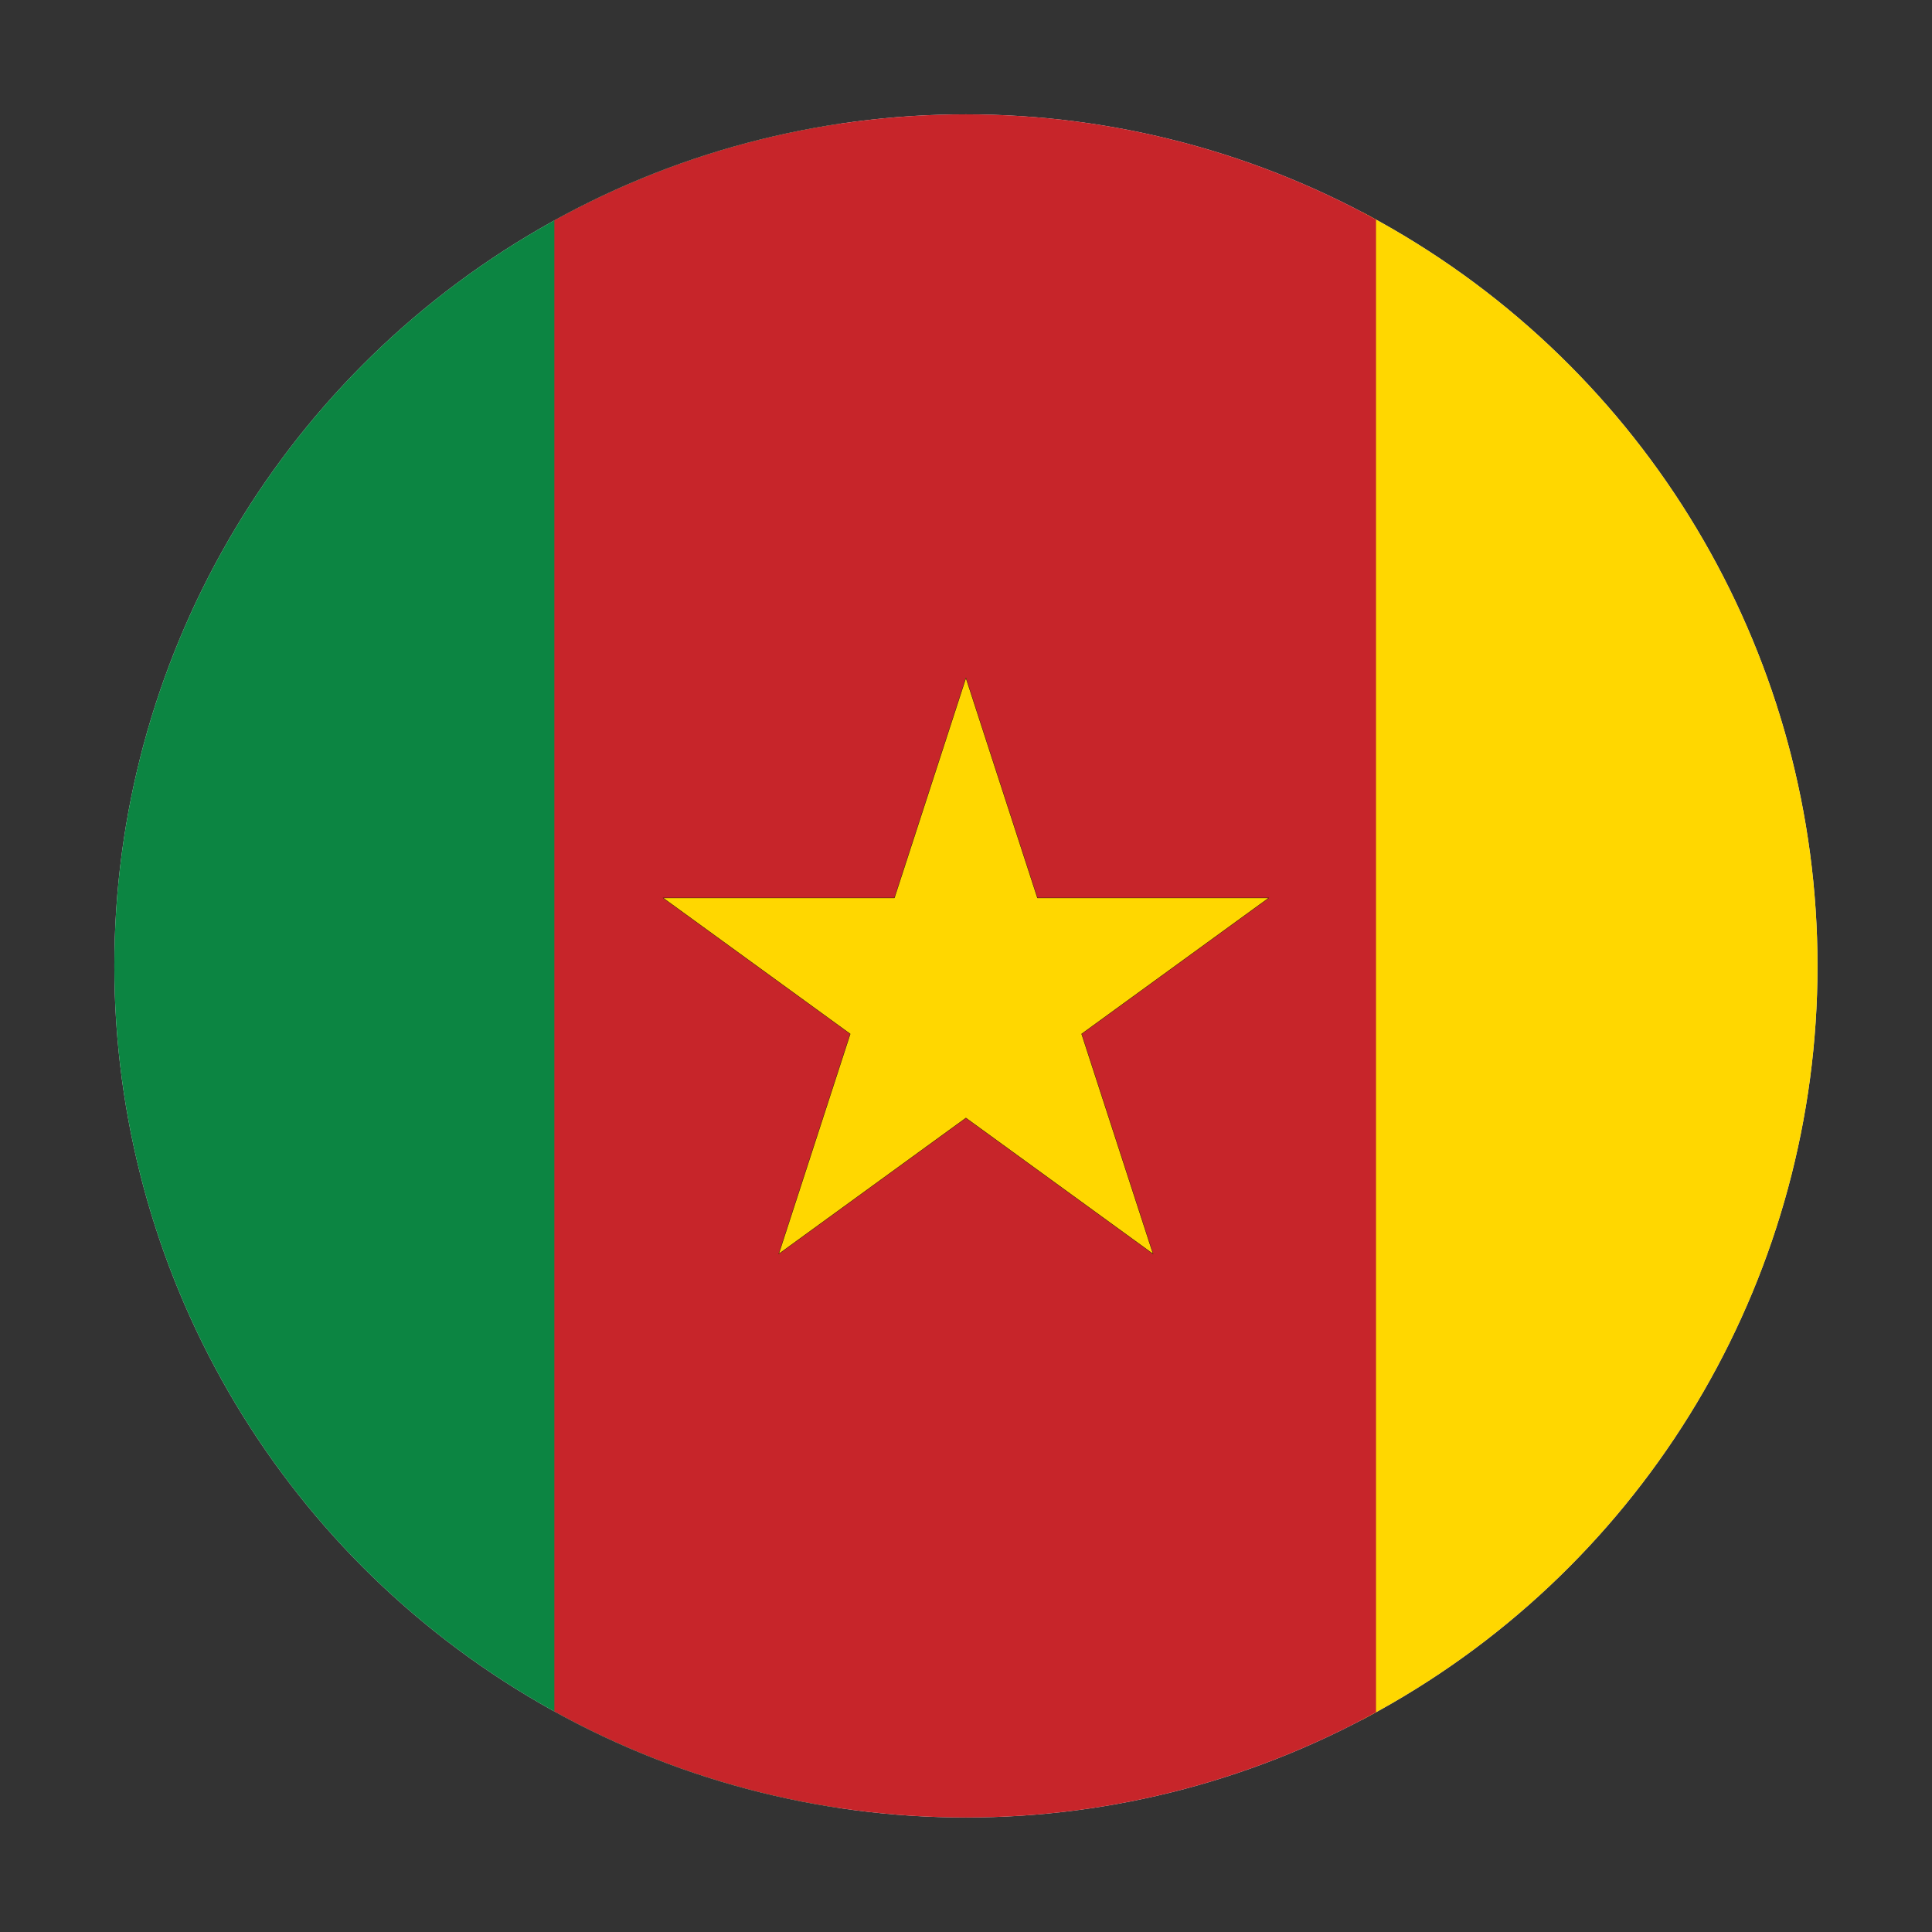 <?xml version="1.0" encoding="UTF-8" standalone="no"?>
<!DOCTYPE svg PUBLIC "-//W3C//DTD SVG 1.1//EN" "http://www.w3.org/Graphics/SVG/1.1/DTD/svg11.dtd">
<svg width="100%" height="100%" viewBox="0 0 8334 8334" version="1.1" xmlns="http://www.w3.org/2000/svg" xmlns:xlink="http://www.w3.org/1999/xlink" xml:space="preserve" xmlns:serif="http://www.serif.com/" style="fill-rule:evenodd;clip-rule:evenodd;stroke-linecap:round;stroke-linejoin:round;stroke-miterlimit:1.5;">
    <rect x="0" y="0" width="8334" height="8334" fill="#333333" stroke="none"/>
    <g transform="matrix(1,0,0,1,114.771,-133.81)">
        <circle cx="4051.9" cy="4300.48" r="3673.43" style="fill:rgb(235,235,235);"/>
        <clipPath id="_clip1">
            <circle cx="4051.9" cy="4300.48" r="3673.43"/>
        </clipPath>
        <g clip-path="url(#_clip1)">
            <g transform="matrix(26.16,0,0,16.863,-78507.5,-22990.1)">
                <rect x="2933.25" y="1315.26" width="201.706" height="734.751" style="fill:rgb(12,133,66);"/>
            </g>
            <g transform="matrix(30.926,0,0,15.917,-84956.5,-21746.6)">
                <rect x="2933.25" y="1315.26" width="201.706" height="734.751" style="fill:rgb(255,215,0);"/>
            </g>
            <g transform="matrix(17.572,0,0,15.029,-49266.5,-20578.3)">
                <rect x="2933.25" y="1315.26" width="201.706" height="734.751" style="fill:rgb(199,37,42);"/>
            </g>
            <g transform="matrix(1,0,0,1,514.193,316.043)">
                <path d="M3537.7,2741.85L3846.13,3691.1L4844.23,3691.1L4036.75,4277.77L4345.18,5227.02L3537.7,4640.35L2730.22,5227.02L3038.65,4277.77L2231.17,3691.1L3229.27,3691.1L3537.7,2741.85Z" style="fill:rgb(255,215,0);stroke:black;stroke-width:1.3px;"/>
            </g>
        </g>
    </g>
</svg>
